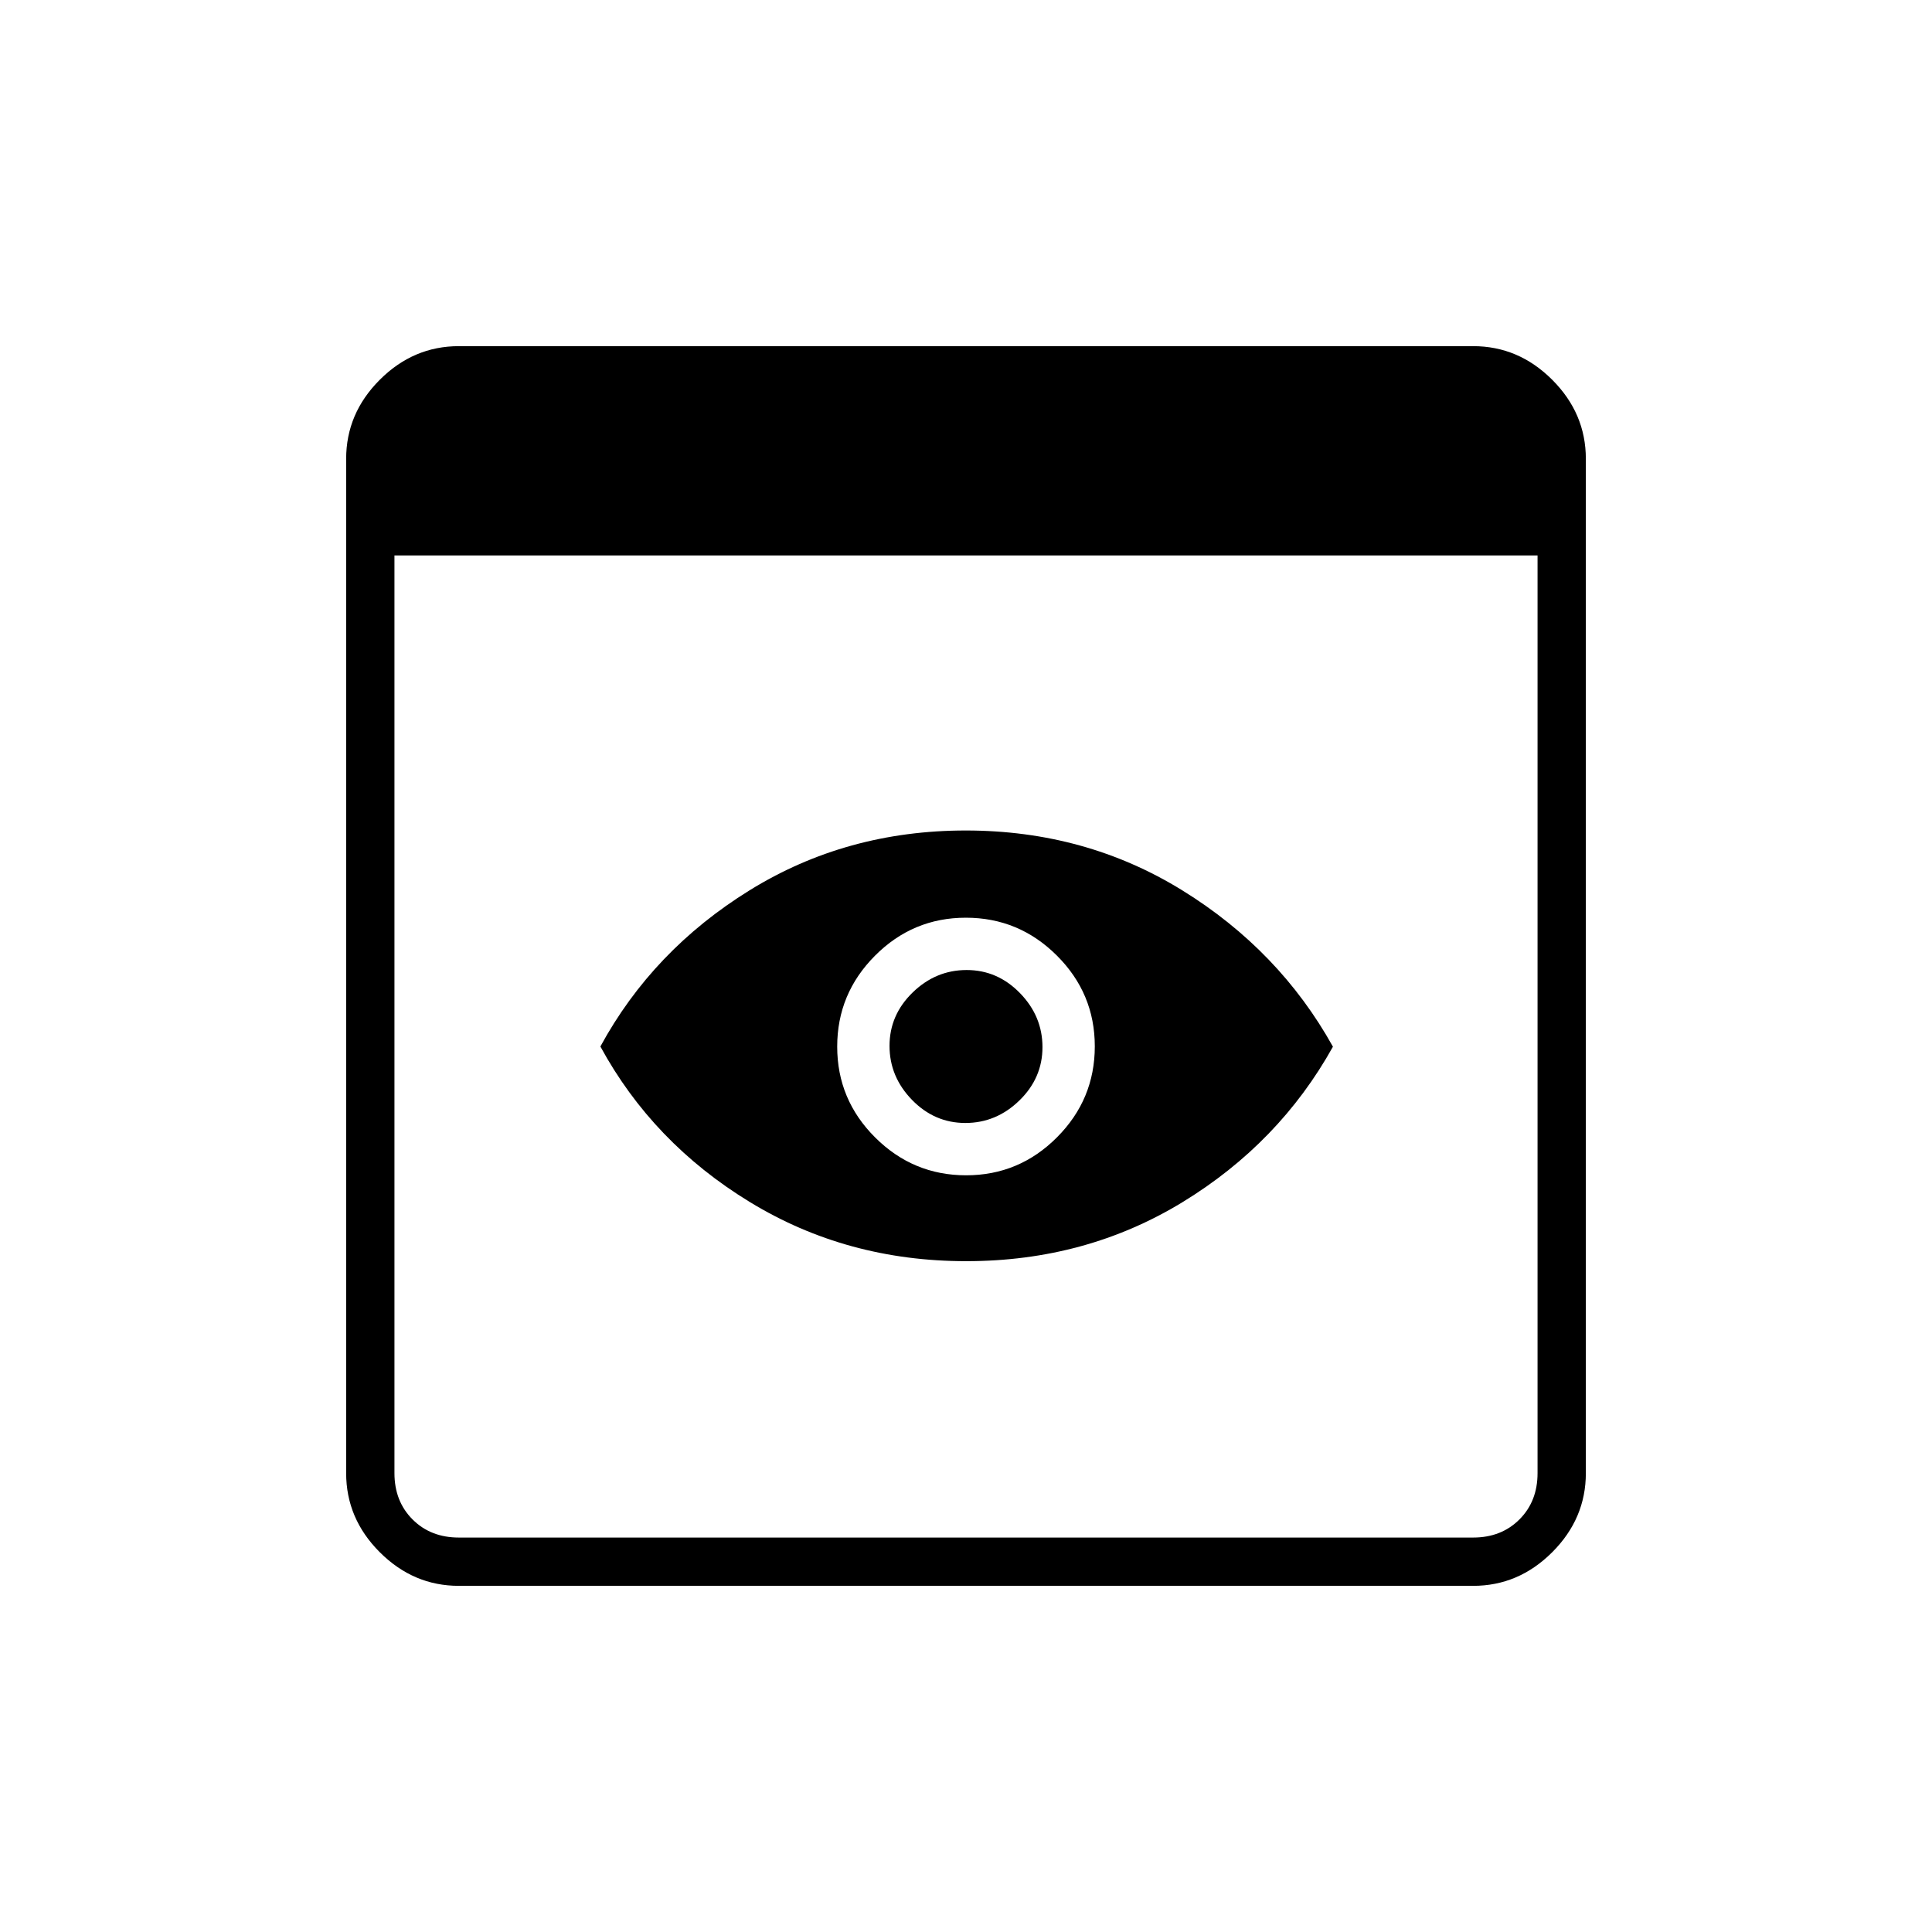 <svg xmlns="http://www.w3.org/2000/svg" height="40" viewBox="0 -960 960 960" width="40"><path d="M228-172q-22.58 0-39.29-16.71T172-228v-504q0-22.58 16.71-39.29T228-788h504q22.58 0 39.29 16.71T788-732v504q0 22.58-16.71 39.29T732-172H228Zm0-24h504q14 0 23-9t9-23v-456H196v456q0 14 9 23t23 9Zm252.11-137.33q-59.44 0-107.61-29.44-48.17-29.43-74.17-77.23 26-47.79 74.06-77.56 48.06-29.77 107.5-29.77t107.61 29.76q48.17 29.77 74.83 77.67-26.66 47.9-74.72 77.23-48.06 29.34-107.5 29.34Zm-.42-68.67q-15.36 0-26.52-11.48Q442-424.96 442-440.31q0-15.36 11.48-26.52Q464.96-478 480.31-478q15.36 0 26.52 11.48Q518-455.04 518-439.69q0 15.36-11.48 26.52Q495.04-402 479.69-402Zm.37 26q26.34 0 45.14-18.86 18.8-18.85 18.8-45.2 0-26.34-18.86-45.14-18.85-18.8-45.2-18.8-26.34 0-45.14 18.86-18.8 18.85-18.8 45.2 0 26.34 18.86 45.14 18.85 18.8 45.2 18.8Z"/></svg>